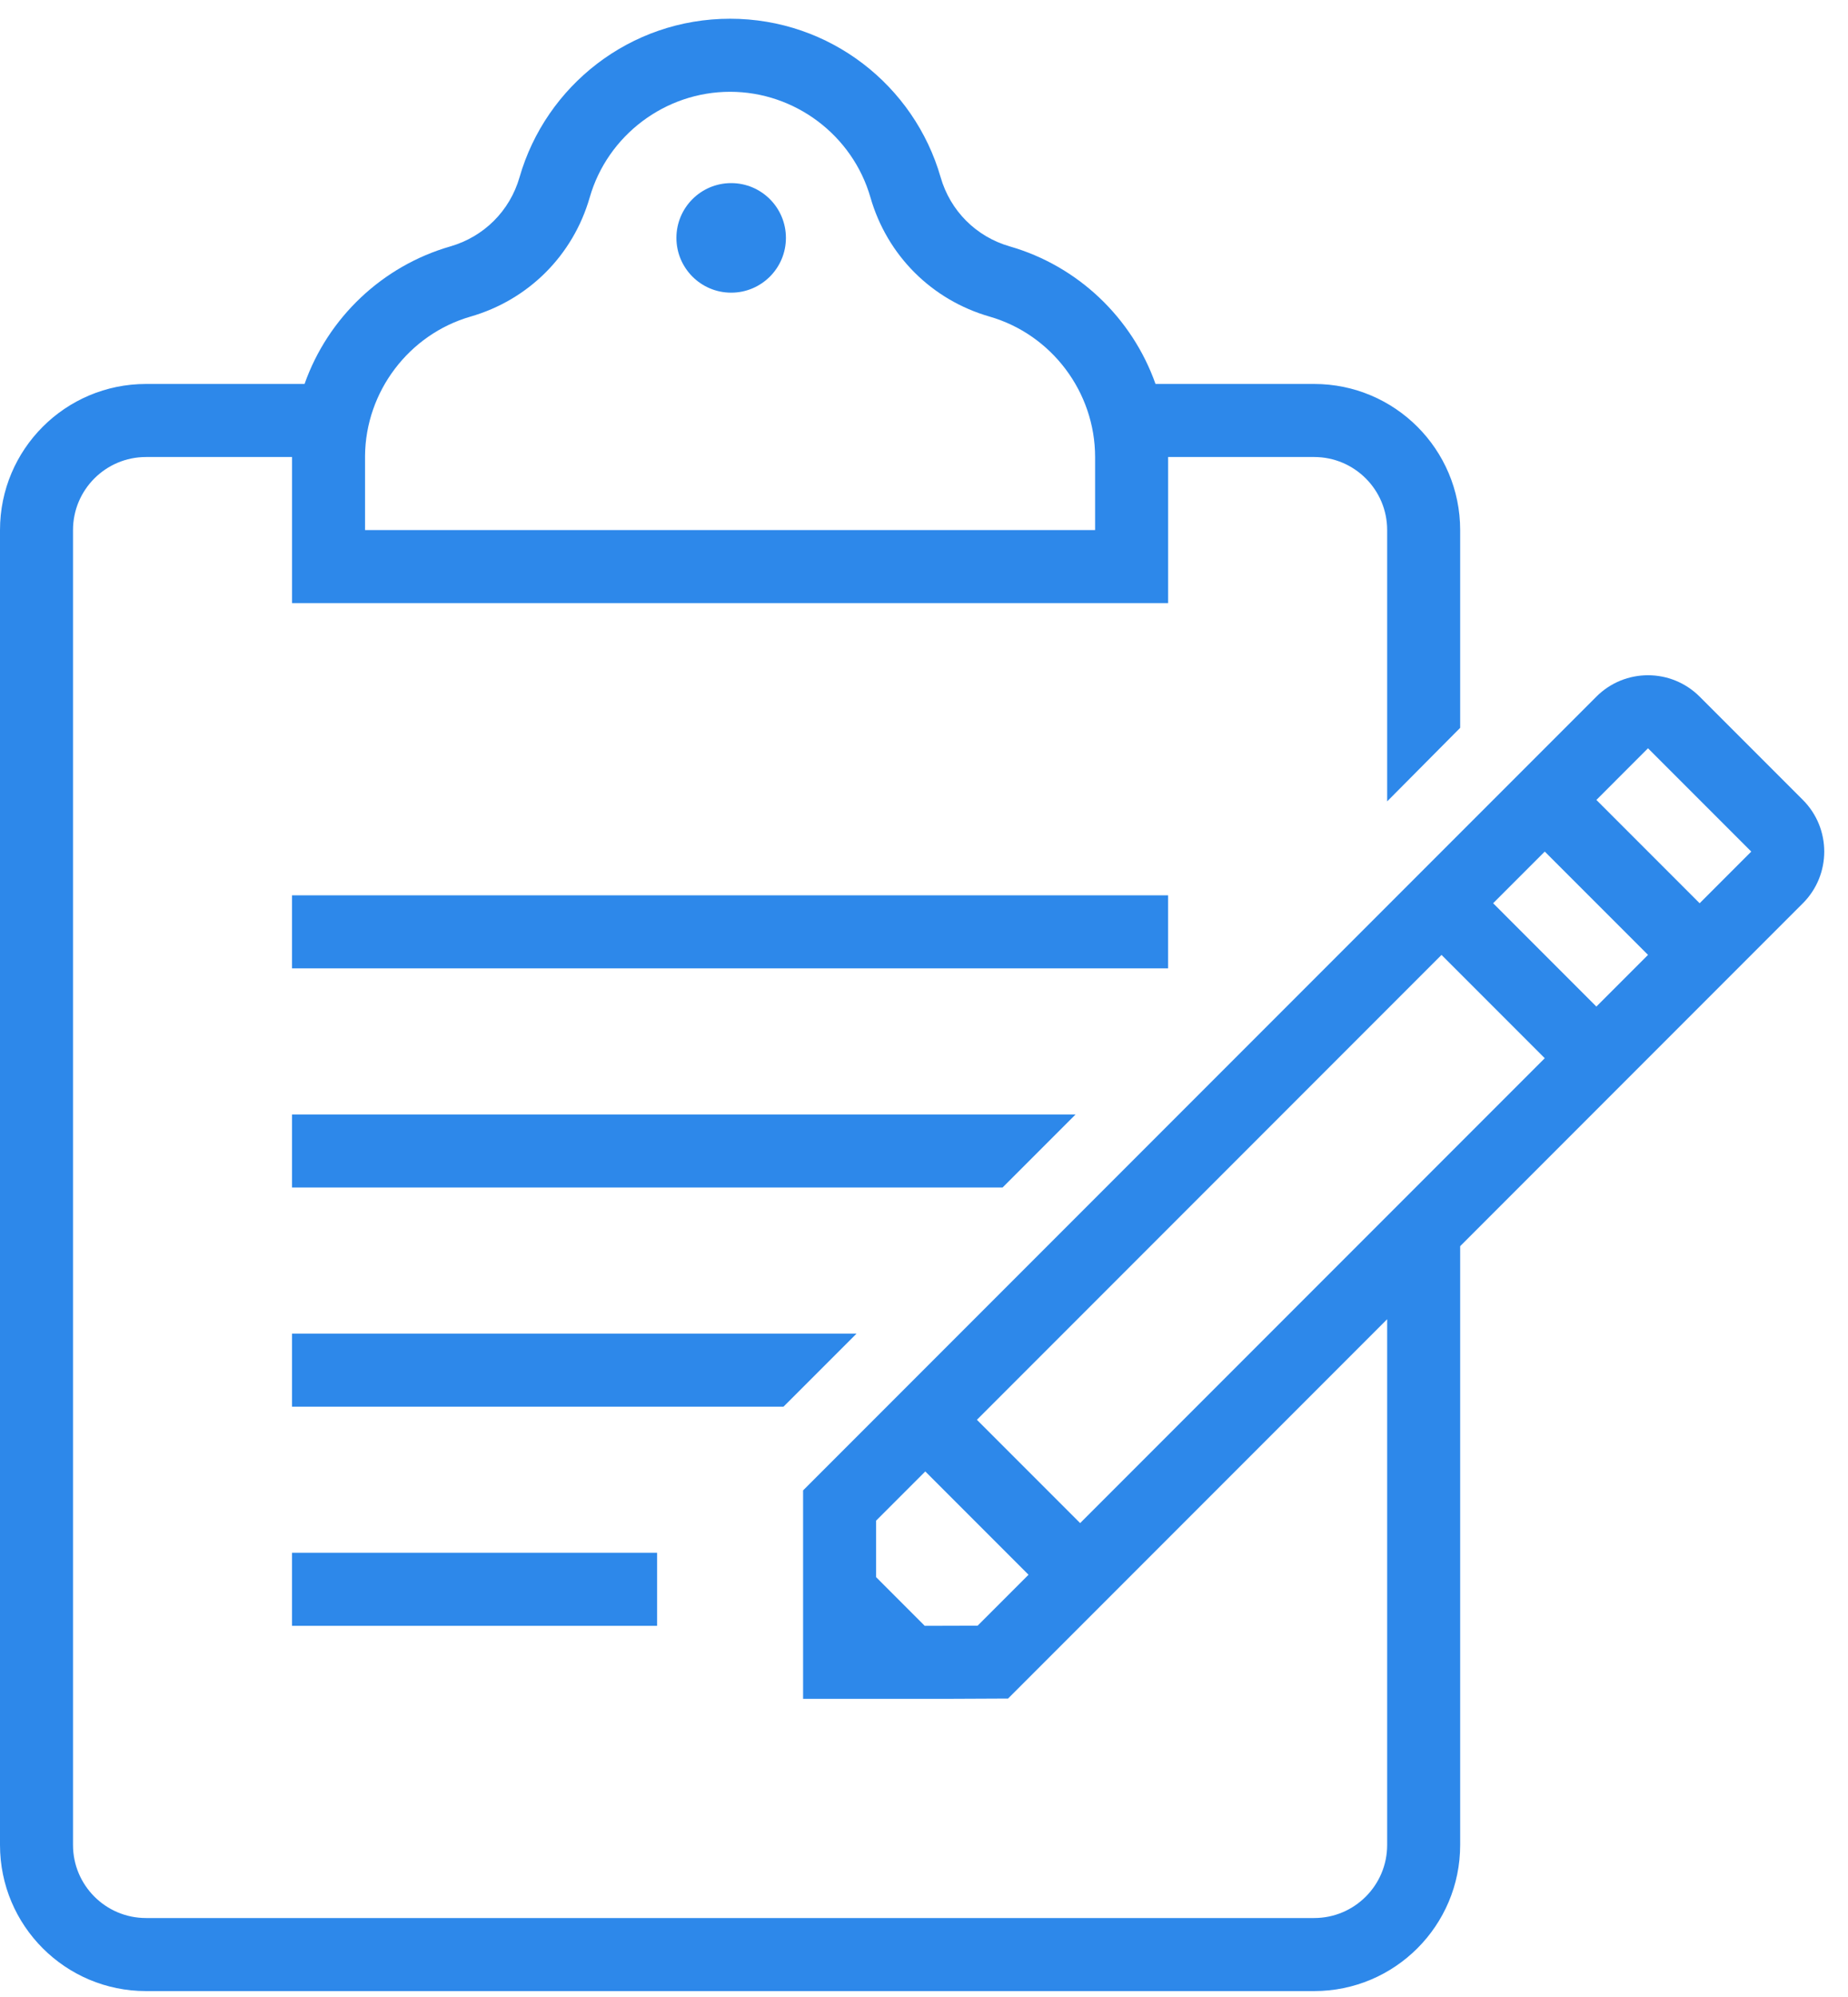 <svg width="75" height="81" viewBox="0 0 75 81" fill="none" xmlns="http://www.w3.org/2000/svg">
<path d="M47.407 36.315H11.852V39.278H47.407V36.315Z" fill="#2D88EA"/>
<path d="M11.852 45.204V48.167H40.688L43.651 45.204H11.852Z" fill="#2D88EA"/>
<path d="M11.852 54.093V57.056H31.798L34.762 54.093H11.852Z" fill="#2D88EA"/>
<path d="M26.667 62.982H11.852V65.945H26.667V62.982Z" fill="#2D88EA"/>
<path d="M73.169 32.446L68.979 28.256C67.822 27.1 65.945 27.099 64.788 28.256C54.094 38.95 43.372 49.672 32.593 60.451C32.593 65.579 32.593 64.468 32.593 68.907C39.726 68.907 37.922 68.911 40.911 68.895C42.457 67.348 49.282 60.523 56.297 53.509V74.834C56.297 76.47 54.97 77.797 53.334 77.797H5.926C4.29 77.797 2.963 76.47 2.963 74.834V21.5C2.963 19.864 4.29 18.537 5.926 18.537H11.853V24.463H47.408V18.537L53.334 18.537C54.97 18.537 56.297 19.864 56.297 21.5V32.505L59.26 29.522V21.5C59.26 18.227 56.607 15.574 53.334 15.574H46.896C45.944 12.885 43.74 10.787 40.98 9.994C39.616 9.602 38.566 8.552 38.174 7.187C37.106 3.475 33.685 0.76 29.63 0.76C25.575 0.76 22.154 3.475 21.086 7.187C20.693 8.553 19.641 9.601 18.275 9.995C15.516 10.79 13.31 12.885 12.36 15.574H5.926C2.653 15.574 0 18.227 0 21.5V74.834C0 78.107 2.653 80.76 5.926 80.76H53.334C56.606 80.76 59.26 78.107 59.26 74.834V50.546C65.63 44.176 71.563 38.243 73.169 36.637C74.325 35.48 74.325 33.603 73.169 32.446ZM14.815 18.49C14.836 15.885 16.596 13.563 19.095 12.842C21.449 12.164 23.258 10.356 23.934 8.006C24.659 5.484 27.001 3.723 29.63 3.723C32.258 3.723 34.6 5.484 35.326 8.006C36.002 10.358 37.81 12.165 40.161 12.841C42.683 13.567 44.444 15.909 44.444 18.537V21.5H14.815V18.49ZM39.676 65.939C38.908 65.943 38.593 65.944 37.53 65.945L35.556 63.97V61.679C36.29 60.944 36.798 60.436 37.552 59.683L41.742 63.873L39.676 65.939ZM43.837 61.778L39.647 57.588L58.503 38.732L62.693 42.922L43.837 61.778ZM64.788 40.827L60.598 36.636L62.693 34.541L66.884 38.731L64.788 40.827ZM68.979 36.637L64.788 32.446L66.883 30.351L71.074 34.541L68.979 36.637Z" fill="#2D88EA"/>
<path d="M29.674 11.871C30.901 11.871 31.896 10.876 31.896 9.649C31.896 8.422 30.901 7.427 29.674 7.427C28.447 7.427 27.452 8.422 27.452 9.649C27.452 10.876 28.447 11.871 29.674 11.871Z" fill="#2D88EA"/>
</svg>
